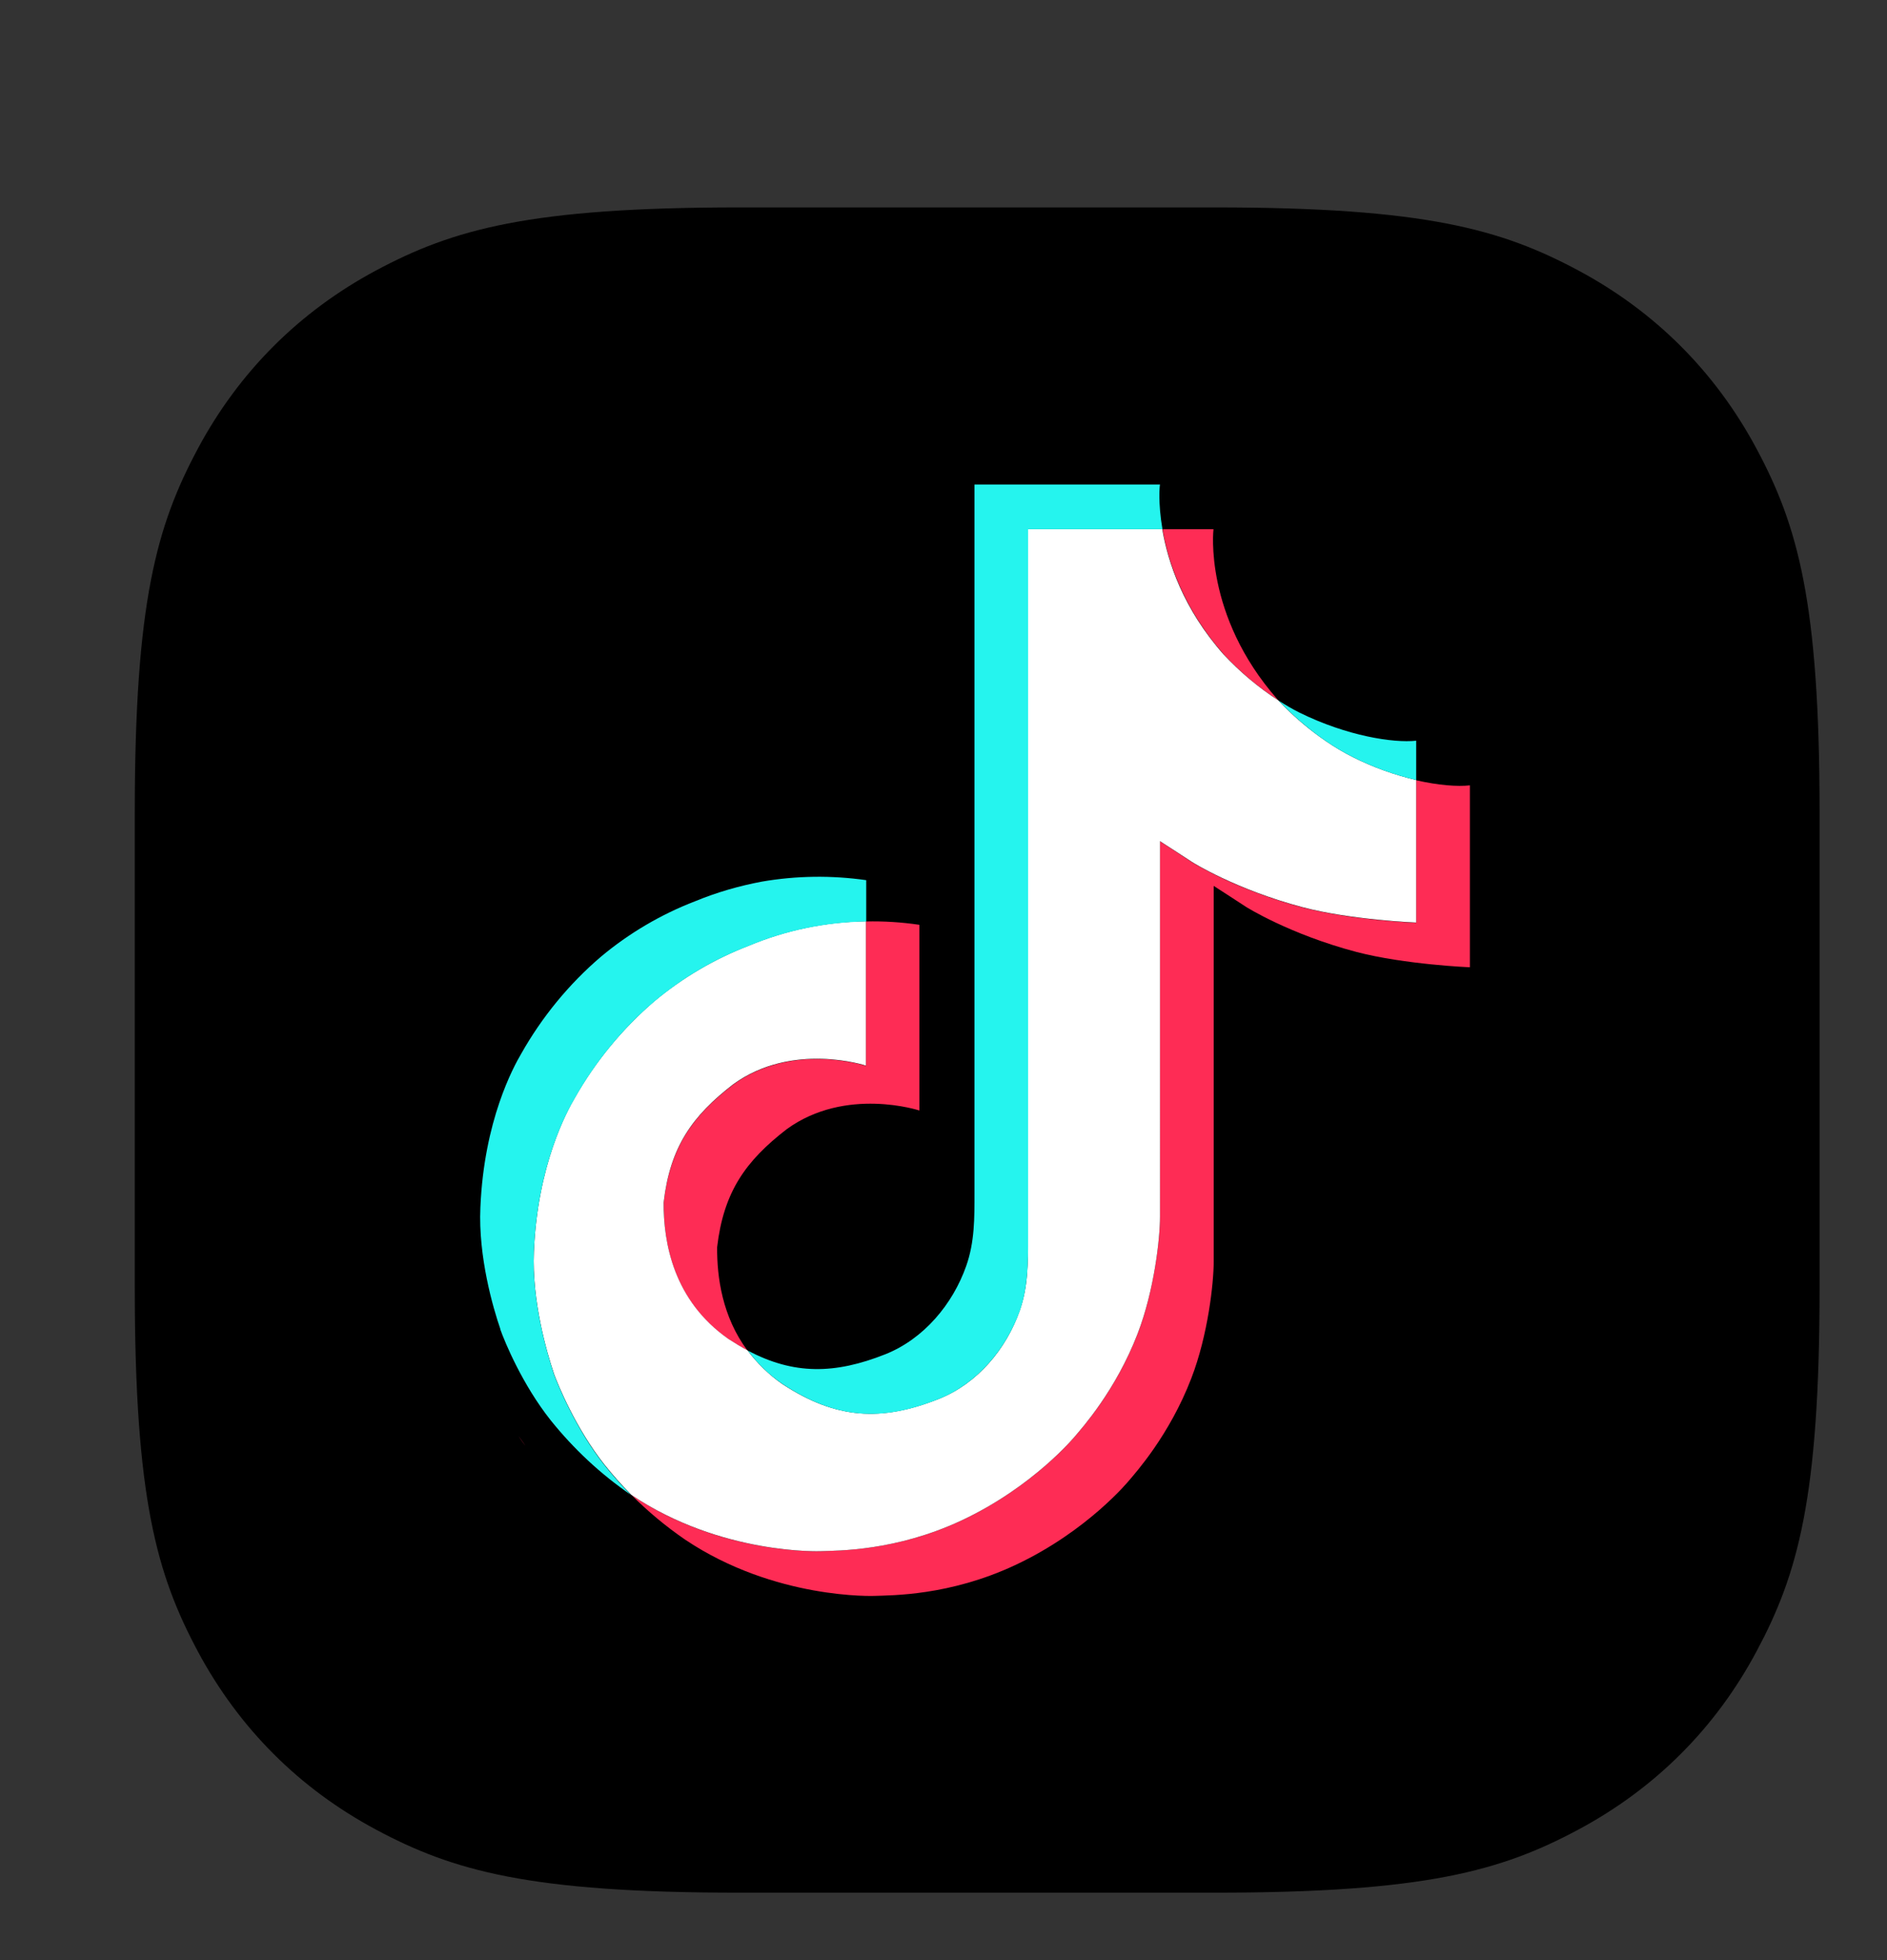 <svg xmlns="http://www.w3.org/2000/svg" width="26" height="27" viewBox="0 0 26 27">
    <rect x="0" y="0" width="26" height="27" fill="#333333" stroke="none"/>
    <g fill="none" fill-rule="evenodd">
        <g>
            <path fill="#000" d="M8.333 0h6.549c2.897 0 3.948.302 5.007.868 1.06.567 1.89 1.398 2.457 2.457.567 1.06.868 2.11.868 5.008v6.549c0 2.897-.301 3.948-.868 5.007-.566 1.06-1.398 1.89-2.457 2.457-1.06.567-2.11.868-5.007.868h-6.55c-2.897 0-3.947-.301-5.007-.868-1.059-.566-1.89-1.398-2.457-2.457C.302 18.829 0 17.779 0 14.882v-6.55c0-2.897.302-3.947.868-5.007.567-1.059 1.398-1.89 2.457-2.457C4.385.302 5.435 0 8.333 0z" transform="translate(0 1) translate(1.857 1.857)"/>
            <g fill-rule="nonzero">
                <path fill="#FE2C55" d="M.643 13.207l.099.14c-.012-.015-.05-.064-.099-.14zm2.001-3.213c.09-.763.392-1.189.96-1.627.813-.591 1.827-.257 1.827-.257V6.122c.247-.006.494.01.737.046v2.558s-1.014-.334-1.828.257c-.567.438-.87.864-.959 1.626-.003.414.071.956.416 1.421-.086-.045-.172-.098-.262-.156-.755-.527-.894-1.32-.89-1.88zm7.72-7.548c-.558-.634-.77-1.277-.847-1.727h.703s-.14 1.182.881 2.343l.016.015c-.278-.177-.53-.392-.753-.63zm3.389 1.801v2.506s-.897-.037-1.563-.211c-.928-.245-1.523-.622-1.523-.622s-.414-.27-.444-.288v5.176c0 .288-.077 1.008-.309 1.608-.302.785-.77 1.302-.857 1.406 0 0-.57.699-1.572 1.167-.904.423-1.699.414-1.936.423 0 0-1.372.055-2.609-.775-.268-.184-.518-.392-.746-.622l.006.006c1.237.834 2.609.775 2.609.775.237-.009 1.032 0 1.936-.422 1.002-.469 1.572-1.167 1.572-1.167.087-.104.555-.622.857-1.406.232-.6.309-1.32.309-1.608V5.019c.034.019.444.288.444.288s.595.377 1.523.622c.666.175 1.563.211 1.563.211V4.177c.308.07.57.089.74.07z" transform="translate(0 1) translate(1.857 1.857) translate(4.643 3.714)"/>
                <path fill="#FFF" d="M13.013 4.174v1.963s-.897-.036-1.563-.211c-.928-.245-1.523-.622-1.523-.622s-.413-.27-.444-.288v5.177c0 .288-.077 1.007-.309 1.608-.302.784-.77 1.302-.857 1.406 0 0-.57.698-1.572 1.167-.904.422-1.699.413-1.936.422 0 0-1.372.056-2.609-.775l-.006-.006c-.13-.131-.253-.27-.367-.413-.394-.5-.635-1.088-.697-1.256v-.003c-.098-.291-.302-.996-.274-1.672.05-1.198.456-1.936.564-2.12.284-.502.657-.953 1.095-1.33.388-.324.83-.584 1.3-.765.513-.215 1.061-.328 1.616-.337v1.988s-1.014-.334-1.828.257c-.567.438-.87.864-.959 1.627-.003.56.136 1.353.894 1.883.09.058.176.11.262.156.133.178.293.334.478.463.743.487 1.363.52 2.159.205.53-.211.928-.686 1.113-1.216.117-.33.114-.661.114-1.004V.718h1.85c.077.451.286 1.094.847 1.728.225.24.478.454.753.631.08.09.496.518 1.033.784.274.138.567.242.866.313z" transform="translate(0 1) translate(1.857 1.857) translate(4.643 3.714)"/>
                <path fill="#25F4EE" d="M3.816 6.459c-.475.18-.913.441-1.301.766-.441.376-.811.83-1.095 1.332-.108.184-.515.919-.564 2.12-.028.68.179 1.381.274 1.672v.003c.062.165.303.757.697 1.256.114.144.238.282.367.413-.42-.287-.79-.634-1.107-1.029-.391-.493-.632-1.078-.693-1.25v-.006c-.1-.29-.306-.995-.275-1.675.05-1.198.456-1.936.564-2.12.284-.502.654-.955 1.095-1.332.388-.325.83-.585 1.301-.766.296-.122.604-.211.919-.27.475-.082.959-.088 1.437-.02v.569c-.559.01-1.107.122-1.62.337zm5.7-5.74h-1.85v9.759c0 .343 0 .673-.113 1.004-.188.527-.586 1.005-1.113 1.216-.796.319-1.419.282-2.159-.205-.185-.126-.345-.282-.477-.46.632.334 1.196.328 1.896.05.53-.212.928-.69 1.113-1.216.117-.331.114-.662.114-1.005V.103h2.556c-.003 0-.031.242.034.616zm3.497 2.913v.542c-.3-.07-.592-.175-.866-.313-.534-.263-.95-.695-1.033-.784.095.062.19.117.293.169.653.321 1.291.42 1.606.386z" transform="translate(0 1) translate(1.857 1.857) translate(4.643 3.714)"/>
            </g>
        </g>
    </g>
</svg>

